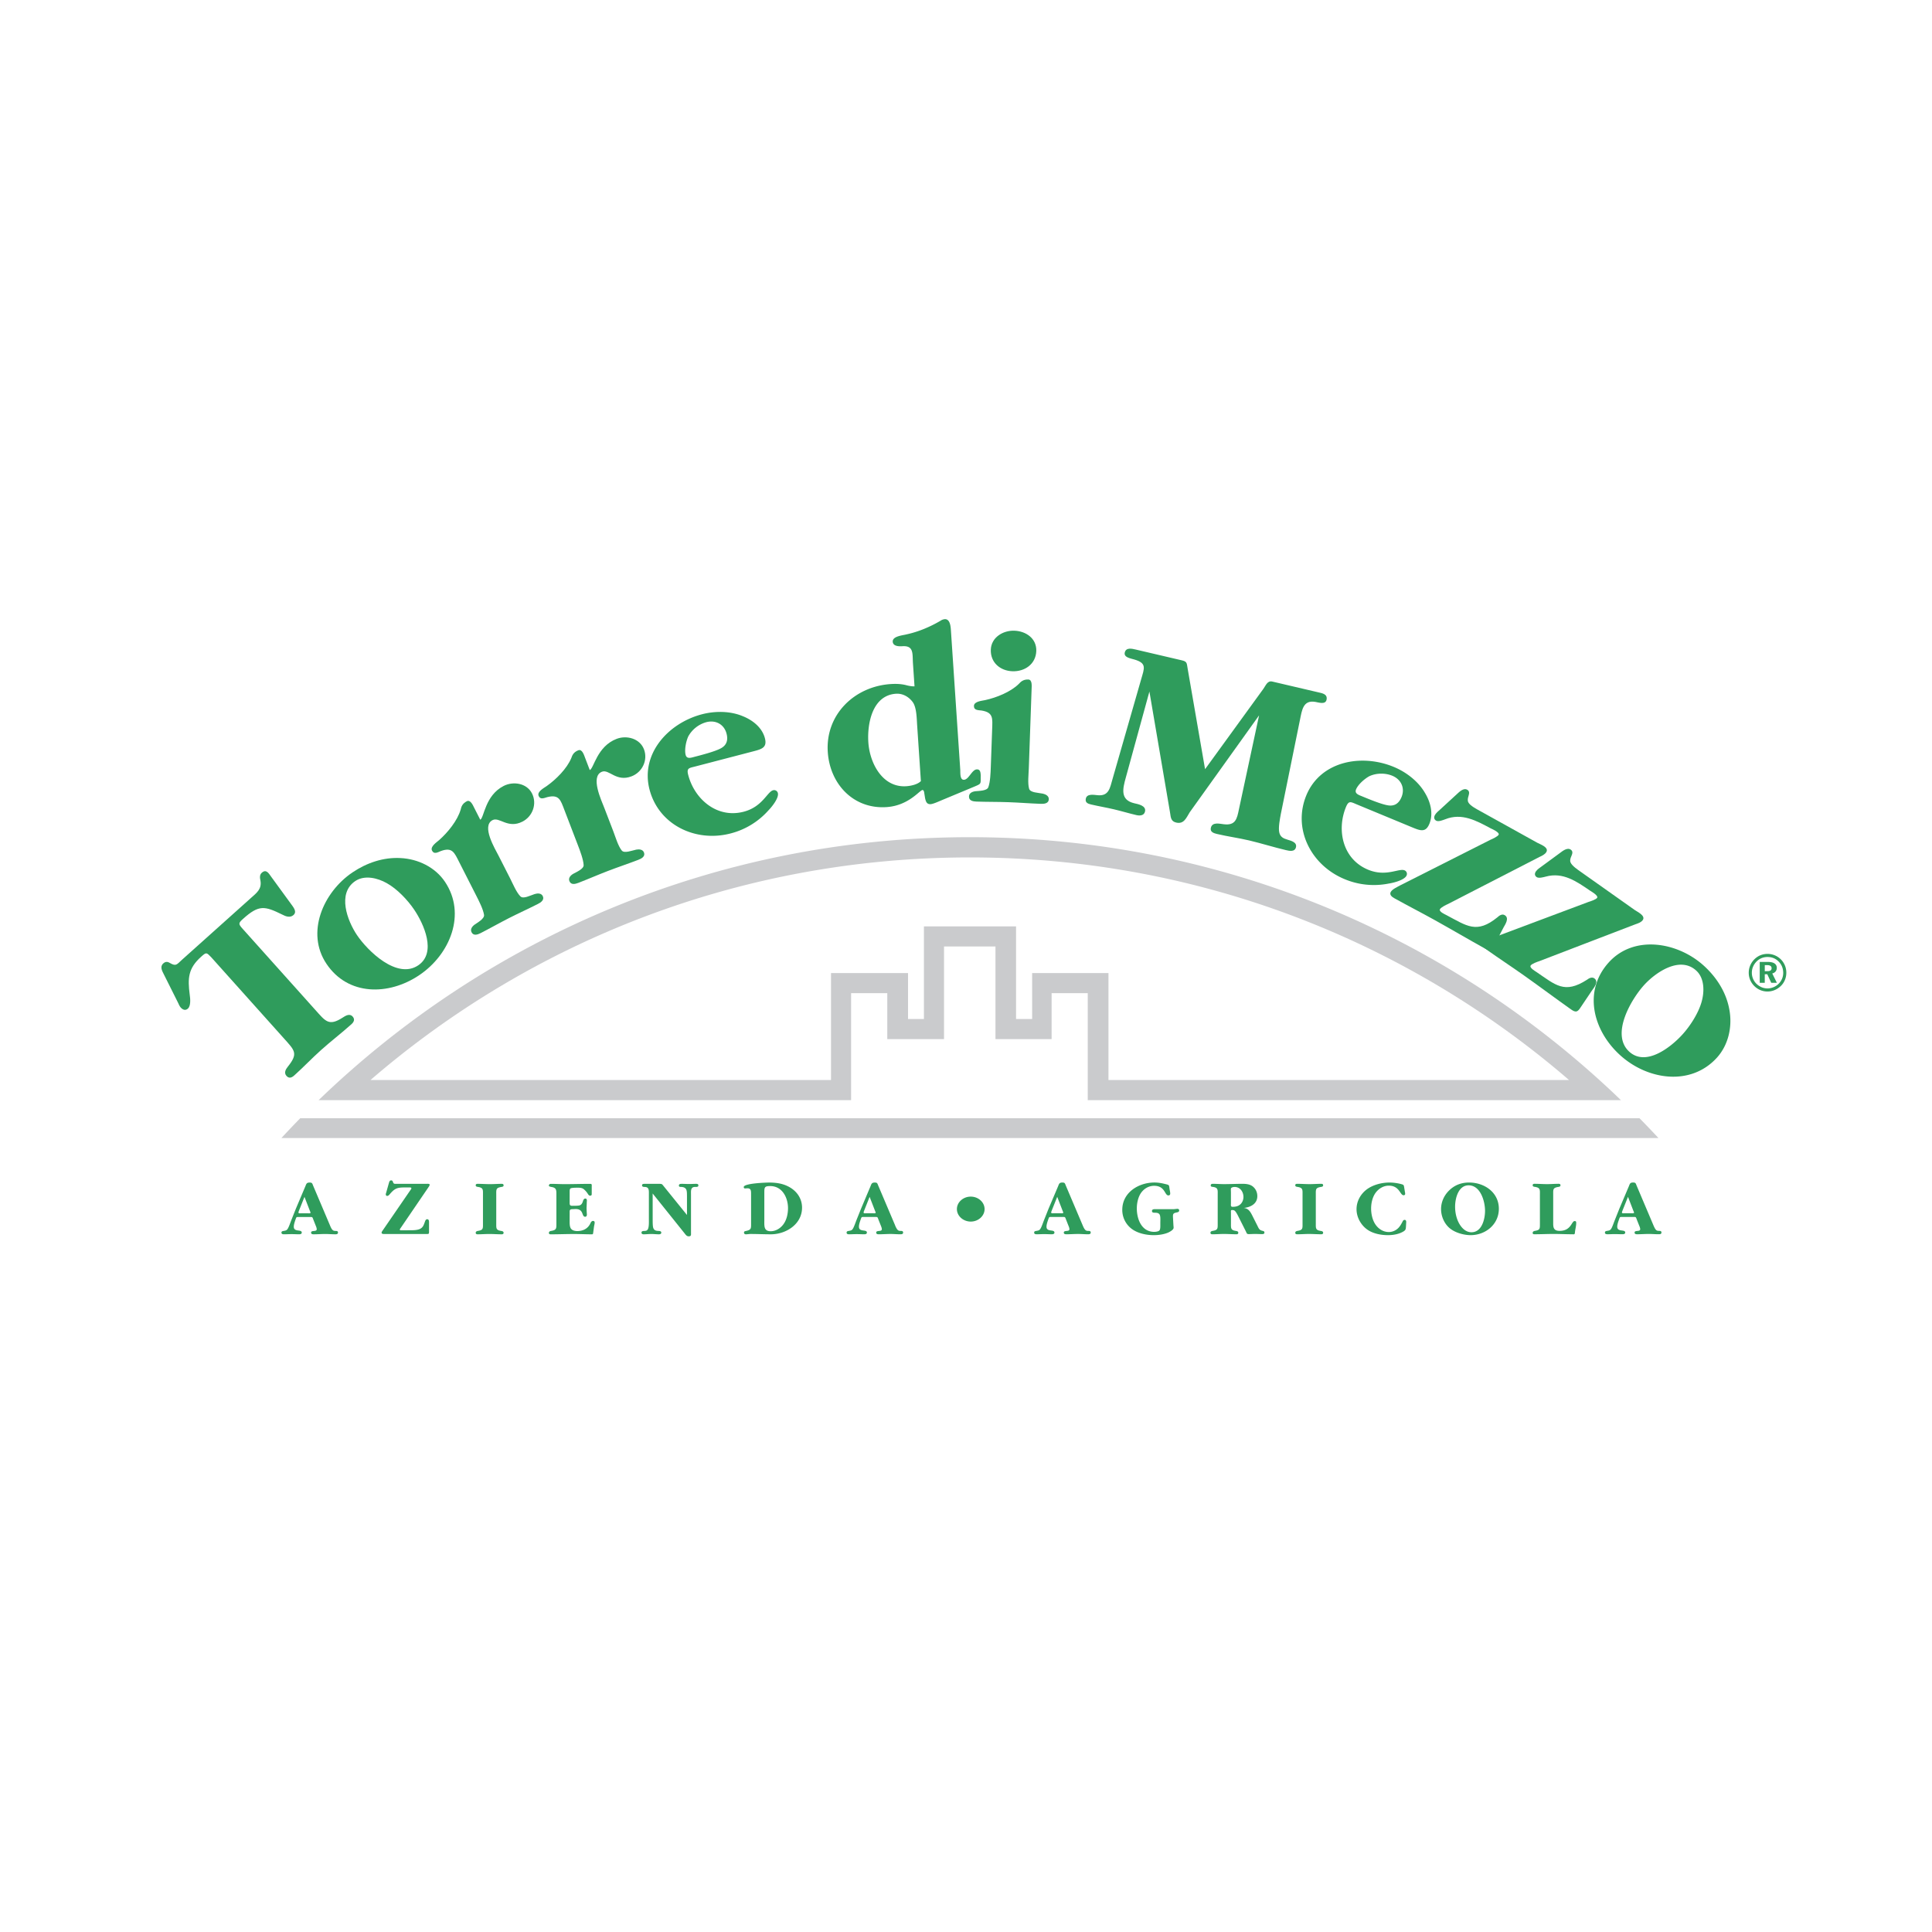 <svg xmlns="http://www.w3.org/2000/svg" width="2500" height="2500" viewBox="0 0 192.756 192.756"><g fill-rule="evenodd" clip-rule="evenodd"><path fill="#fff" d="M0 0h192.756v192.756H0V0z"/><path d="M31.464 100.764c1.01 1.125 1.343 1.652 2.718.766.281-.184.696-.451 1.002-.109.257.287.117.553-.131.775-.993.889-2.017 1.668-3.009 2.557-.917.82-1.765 1.717-2.681 2.539-.267.24-.525.334-.783.049-.272-.305-.073-.658.123-.9 1.073-1.34.722-1.613-.388-2.854l-7.218-8.057c-.499-.516-.497-.553-1.031-.075-1.298 1.164-1.351 2.14-1.135 3.806.055.365.123 1.096-.184 1.367-.247.225-.514.119-.719-.111-.12-.133-.199-.338-.28-.506l-1.392-2.781c-.179-.354-.43-.785-.065-1.109.209-.188.41-.195.639-.055.649.379.697.166 1.233-.315l6.852-6.14c.592-.531 1.122-.901.969-1.762-.059-.257-.096-.568.133-.773.438-.394.688.039.94.397L29 90.138c.234.34.679.8.279 1.158-.325.292-.769.14-1.105-.042-1.786-.878-2.341-.999-3.925.42-.497.446-.463.519-.02 1.016l7.235 8.074z" fill="#2f9c5c"/><path d="M32.576 96.166c-2.09-3.104-.335-7.156 2.598-9.13 1.423-.958 3.087-1.52 4.785-1.427 1.756.084 3.459.916 4.432 2.362 2.162 3.211.52 7.248-2.562 9.322-3.063 2.061-7.11 2.062-9.253-1.127zm8.755-5.396c-.658-.979-1.715-2.09-2.747-2.66-.9-.51-2.202-.837-3.137-.208-1.828 1.23-.792 3.963.167 5.388 1.06 1.573 3.985 4.453 6.11 3.023 1.871-1.26.552-4.14-.393-5.543z" fill="#2f9c5c"/><path d="M47.916 81.785c.39-.197.465-2.421 2.337-3.373.96-.488 2.302-.28 2.824.746.524 1.028.074 2.293-.952 2.815-1.462.745-2.296-.5-2.981-.15-1.142.58.249 2.864.608 3.57l1.151 2.26c.268.526.619 1.384 1.023 1.782.286.284.984-.1 1.431-.239.273-.084.641-.096.792.201.196.387-.19.643-.486.793-.961.488-1.942.931-2.902 1.419-.959.488-1.851.999-2.807 1.487-.298.15-.71.302-.906-.086-.151-.296.051-.573.303-.759.297-.207.992-.592.943-.969-.084-.561-.503-1.382-.77-1.907l-1.707-3.358c-.488-.959-.687-1.52-1.831-1.109-.331.14-.686.349-.882-.04-.209-.412.487-.852.704-1.047.853-.751 1.829-1.939 2.155-3.053.055-.229.133-.586.613-.829.366-.187.621.43.737.659l.603 1.187zM58.842 76.83c.407-.156.714-2.36 2.676-3.113 1.004-.386 2.318-.039 2.73 1.039.416 1.077-.164 2.287-1.239 2.699-1.532.588-2.231-.735-2.949-.46-1.198.46-.05 2.874.235 3.616l.91 2.369c.21.55.469 1.438.828 1.876.257.313.99.004 1.45-.089.279-.054.646-.028.766.282.156.406-.256.62-.569.738-1.002.386-2.026.723-3.031 1.111-1.005.385-1.945.8-2.947 1.186-.311.119-.737.229-.893-.18-.12-.31.112-.564.382-.723.315-.175 1.049-.484 1.04-.864-.028-.567-.356-1.428-.568-1.979l-1.349-3.517c-.386-1.004-.525-1.583-1.706-1.293-.343.103-.716.275-.872-.132-.167-.432.574-.797.808-.97.928-.657 2.023-1.737 2.462-2.811.079-.223.194-.569.697-.761.382-.146.571.492.664.733l.475 1.243z" fill="#2f9c5c"/><path d="M69.37 76.47c-.62.162-.888.151-.707.846.624 2.405 2.859 4.367 5.533 3.67 1.885-.491 2.344-1.987 2.938-2.142a.38.38 0 0 1 .472.274c.129.496-.616 1.405-.932 1.725a7.556 7.556 0 0 1-3.791 2.312c-3.5.91-7.165-.865-8.08-4.386-.921-3.546 1.851-6.625 5.247-7.509 1.29-.335 2.803-.331 4.05.191 1.005.4 1.938 1.139 2.216 2.205.238.917-.302 1.084-1.145 1.302L69.37 76.47zm2.524-1.796c.63-.324.758-.859.594-1.479-.237-.919-1.074-1.389-2.02-1.143a2.954 2.954 0 0 0-1.799 1.421c-.22.48-.395 1.321-.263 1.842.117.447.549.281.922.184.67-.173 1.986-.515 2.566-.825zM95.805 76.796c.019.256-.057 1.031.377 1.002.487-.032.778-1.003 1.265-1.035.383-.026.383.36.402.616-.021.849.102.788-.621 1.095l-3.374 1.405c-.223.094-.748.334-1.001.351-.384.026-.479-.251-.554-.579l-.086-.535c-.007-.076-.046-.304-.177-.296-.281.018-1.382 1.557-3.58 1.704-3.3.222-5.652-2.292-5.867-5.487-.25-3.732 2.646-6.545 6.275-6.789.513-.035 1.025-.018 1.521.104.133.042.577.142.857.123l-.154-2.275c-.066-.972.112-1.806-1.065-1.726-.334.021-.925.01-.955-.451-.037-.561 1.035-.633 1.39-.735 1.188-.258 2.338-.747 3.375-1.354a.877.877 0 0 1 .426-.158c.509-.033.584.68.609 1.039l.937 13.981zm-4.299-4.412c-.046-.663-.046-1.794-.441-2.333-.395-.538-1.008-.882-1.672-.837-2.354.157-2.883 2.965-2.758 4.857.14 2.071 1.408 4.528 3.787 4.37.407-.028 1.093-.15 1.455-.509l-.371-5.548z" fill="#2f9c5c"/><path d="M102.645 76.644c-.018.589-.129 1.508.031 2.054.117.388.908.39 1.369.483.275.061.607.226.596.559-.016.436-.479.47-.814.458-1.074-.038-2.148-.127-3.223-.164-1.074-.039-2.102-.023-3.178-.06-.334-.012-.767-.079-.75-.515.01-.333.321-.476.632-.517.359-.038 1.152-.035 1.293-.389.201-.532.232-1.455.252-2.042l.135-3.767c.035-1.076.135-1.662-1.062-1.856-.361-.039-.771-.028-.756-.463.018-.46.84-.509 1.121-.576 1.113-.243 2.543-.808 3.367-1.626.162-.173.4-.448.938-.428.41.014.334.679.328.935l-.279 7.914zm-3.791-11.827c.043-1.229 1.225-1.932 2.35-1.892 1.154.041 2.23.771 2.186 2.026-.045 1.308-1.15 2.063-2.379 2.02-1.23-.045-2.202-.874-2.157-2.154zM126.057 68.712c.236-.339.402-.825.875-.714l4.816 1.127c.375.088.705.245.602.692-.119.5-.746.275-1.125.21-1.219-.206-1.326.822-1.529 1.801l-1.91 9.394c-.086.481-.254 1.309-.158 1.805.096.471.404.622.822.745.346.108.969.252.85.753-.115.499-.664.37-1.01.289-1.25-.293-2.426-.673-3.672-.966-1.049-.245-2.119-.39-3.191-.641-.326-.077-.719-.195-.619-.619.143-.599.857-.403 1.293-.354 1.176.143 1.311-.536 1.508-1.492l2.01-9.371-6.92 9.669c-.342.552-.574 1.208-1.348 1.027-.525-.122-.541-.495-.613-.984l-2.061-12.089-2.354 8.581c-.318 1.136-.576 2.234.846 2.566.373.087 1.211.231 1.068.83-.098.424-.545.425-.869.348-.748-.176-1.484-.399-2.234-.575-.773-.181-1.533-.307-2.283-.483-.322-.074-.611-.195-.516-.595.115-.499.795-.365 1.18-.328 1.135.107 1.227-.739 1.492-1.651l2.846-9.913c.316-1.11.588-1.6-.668-1.972-.367-.113-1.084-.201-.967-.7.125-.524.693-.391 1.096-.297l4.641 1.086c.523.123.443.342.541.838l1.734 10.011 5.827-8.028z" fill="#2f9c5c"/><path d="M135.369 80.256c-.592-.245-.801-.416-1.076.248-.951 2.297-.352 5.207 2.203 6.267 1.801.744 3.068-.173 3.637.062.188.078.291.29.207.503-.195.474-1.338.749-1.779.815a7.558 7.558 0 0 1-4.422-.444c-3.338-1.383-5.193-5.007-3.801-8.369 1.404-3.385 5.471-4.168 8.715-2.825 1.234.509 2.436 1.424 3.115 2.594.561.925.859 2.076.438 3.093-.363.876-.893.685-1.697.351l-5.54-2.295zm3.094.09c.701.123 1.123-.229 1.367-.82.363-.876-.02-1.757-.92-2.129-.711-.295-1.607-.277-2.295.047-.465.251-1.113.814-1.32 1.312-.174.427.27.557.625.704.639.264 1.894.783 2.543.886z" fill="#2f9c5c"/><path d="M144.445 90.203c-.152.062-.684.327-.779.506-.137.247.527.528.617.577 2.062 1.087 3.033 1.921 5.115.233.193-.186.465-.359.711-.222.516.286.074.921-.113 1.257l-.984 1.885c-.215.381-.377.464-.869.192-1.703-.946-3.34-1.911-5.039-2.856-1.348-.747-2.67-1.425-3.971-2.146-.268-.148-.533-.356-.375-.646.152-.27.652-.488.914-.638l9.039-4.565c.154-.062.703-.314.805-.493.137-.247-.719-.604-.789-.642-1.422-.761-2.879-1.571-4.535-.907-.223.081-.68.269-.9.144-.227-.124-.252-.342-.129-.568.115-.201.34-.399.508-.54l1.67-1.534c.242-.22.662-.661 1.043-.449.246.137.201.375.135.603-.066.227-.135.453-.018.665.17.329.832.667 1.123.83l5.758 3.196c.27.15 1.162.442.902.913-.139.246-.453.393-.688.498l-9.151 4.707z" fill="#2f9c5c"/><path d="M153.549 95.905c-.156.045-.713.25-.83.417-.164.23.471.582.553.641 1.932 1.307 2.807 2.24 5.061.787.211-.164.502-.303.73-.143.479.342-.027.924-.248 1.238l-1.188 1.766c-.252.355-.424.422-.885.098-1.59-1.125-3.107-2.264-4.695-3.389-1.26-.889-2.5-1.706-3.715-2.563-.25-.179-.492-.412-.299-.685.176-.251.701-.413.975-.534l9.484-3.555c.158-.045.734-.236.852-.403.16-.231-.648-.679-.713-.725-1.334-.91-2.693-1.873-4.412-1.395-.229.058-.703.194-.91.046-.213-.149-.213-.368-.064-.577.133-.189.383-.36.559-.482l1.83-1.343c.262-.193.727-.584 1.086-.332.23.162.16.395.068.612-.094.218-.186.436-.094.659.135.345.758.754 1.029.946l5.377 3.804c.25.177 1.107.564.797 1.004-.162.229-.496.341-.738.419l-9.61 3.689z" fill="#2f9c5c"/><path d="M160.521 96.004c2.521-2.766 6.875-2.024 9.486.359 1.266 1.154 2.209 2.635 2.52 4.309.336 1.725-.068 3.576-1.24 4.863-2.609 2.861-6.918 2.227-9.664-.275-2.727-2.487-3.689-6.414-1.102-9.256zm7.321 7.225c.795-.871 1.623-2.162 1.934-3.301.279-.992.291-2.336-.545-3.094-1.627-1.486-4.035.168-5.193 1.438-1.275 1.402-3.381 4.928-1.486 6.654 1.667 1.519 4.149-.447 5.29-1.697zM30.45 118.393c.115-.266.12-.41.444-.41.264 0 .257.096.353.322l1.655 3.902c.048.121.128.305.199.41.097.135.169.184.331.193.136.006.288-.018.288.168 0 .16-.16.168-.272.168-.338 0-.658-.031-.981-.031-.401 0-.785.031-1.171.031-.113 0-.258-.016-.258-.168 0-.273.563-.051.563-.338a.894.894 0 0 0-.08-.305l-.258-.652c-.104-.277-.08-.264-.368-.264h-1.053c-.282 0-.258-.014-.353.24-.072.217-.177.498-.177.732 0 .568.794.225.794.586 0 .145-.153.168-.264.168-.25 0-.507-.016-.757-.016-.246 0-.503.016-.754.016-.12 0-.25-.023-.25-.168 0-.135.123-.152.227-.168.231-.041.312-.057.433-.275.104-.191.249-.607.337-.832l.442-1.111.93-2.198zm-.601 2.345c-.016.047-.072.176-.072.232 0 .113.168.08.241.08h.698c.057 0 .265.031.265-.064 0-.039-.063-.178-.073-.201l-.531-1.373-.528 1.326zM40.008 122.471c-.024.033-.121.16-.121.211 0 .086.187.064.234.064l.699-.002c.338 0 .851.008 1.141-.168.272-.16.33-.41.434-.684.041-.111.08-.248.234-.248.199 0 .175.273.175.41v.641c0 .082.009.283-.015.354-.024.072-.121.066-.178.066h-4.215c-.096 0-.324.023-.324-.129 0-.08.091-.201.138-.264l2.721-3.961c.034-.039.114-.152.114-.217-.002-.096-.242-.072-.291-.072h-.408c-.74 0-.98.113-1.462.676-.063.078-.145.168-.256.168-.09 0-.137-.072-.137-.154 0-.055.022-.119.041-.176l.264-.939c.041-.129.071-.281.234-.281.087 0 .135.049.167.129.072.232.121.217.379.217h2.971c.056 0 .321-.033.321.088 0 .072-.071.186-.113.24l-2.747 4.031zM49.511 122.062c0 .473-.032.664.473.746.105.016.26.041.26.186 0 .121-.091.152-.194.152-.419 0-.818-.031-1.237-.031-.387 0-.77.031-1.157.031-.111 0-.193-.031-.193-.154 0-.125.121-.168.218-.184.531-.086.507-.225.505-.746v-2.852c0-.49.048-.699-.467-.787-.097-.016-.256-.025-.256-.16 0-.129.082-.152.193-.152.417 0 .82.031 1.238.031.385 0 .77-.031 1.147-.031.112 0 .203.023.203.152s-.13.145-.227.16c-.545.088-.505.25-.505.787v2.852h-.001zM56.834 119.926c.002.24-.016.377.265.377.17 0 .524 0 .676-.031.225-.041.32-.217.385-.426.032-.104.089-.266.234-.266.127 0 .16.096.16.209-.017.225-.015.465-.033.691 0 .225.019.465.033.688 0 .107-.033.227-.17.227-.384 0-.105-.77-.954-.77l-.347.016c-.266.016-.248.127-.248.346l-.002.939c.002.201.01.496.139.664.137.178.401.234.619.234.561 0 1.036-.225 1.292-.73.049-.111.13-.281.273-.281.127 0 .175.057.175.186 0 .07-.048.281-.064.359l-.087.645c-.008.096-.024.145-.128.145-.595 0-1.189-.031-1.784-.031-.771 0-1.542.031-2.313.031-.112 0-.191-.023-.191-.145 0-.129.119-.178.215-.193.546-.086.532-.248.532-.73v-2.852c0-.473.024-.723-.491-.803-.104-.016-.256-.057-.256-.121-.001-.127.08-.191.191-.191.483 0 .948.031 1.429.029.836 0 1.672-.029 2.515-.029.177 0 .138.135.138.279v.652c0 .119.023.248-.163.248-.121 0-.192-.129-.248-.217a1.958 1.958 0 0 0-.37-.418c-.17-.152-.418-.16-.636-.16-.135 0-.576 0-.697.072-.097.057-.088.273-.088.369l-.001.988zM68.538 119.268c.001-.16 0-.426-.064-.57-.088-.193-.248-.25-.433-.273-.137-.016-.306.031-.306-.145 0-.168.176-.168.298-.168.242 0 .473.016.715.016.232 0 .472-.016.706-.016.121 0 .224.023.224.16 0 .193-.272.137-.41.152-.375.047-.327.434-.327.746v3.807c0 .225.039.371-.236.371-.2-.002-.301-.17-.416-.312l-3.173-3.961.002 2.65c0 .191 0 .609.056.777.082.242.25.289.464.307.115.008.338-.008.338.17 0 .135-.127.168-.239.168-.259 0-.5-.031-.757-.031-.256 0-.513.031-.76.031-.114 0-.218-.041-.218-.168 0-.178.201-.162.328-.17.18-.008.273-.064.338-.24.088-.25.071-.676.071-.949v-2.498c0-.311.033-.674-.367-.697-.13-.008-.315.008-.315-.168 0-.145.163-.145.273-.145h1.415c.32 0 .296.016.497.264l2.298 2.842v-1.95h-.002zM74.934 119.219c0-.41.024-.691-.435-.66-.119.008-.295.059-.295-.129 0-.367 2.177-.447 2.528-.447.772 0 1.487.111 2.155.529.698.441 1.133 1.141 1.133 1.977 0 1.652-1.598 2.658-3.119 2.658-.674 0-1.347-.033-2.023-.033-.142 0-.305.033-.456.033-.107 0-.193-.049-.193-.178s.117-.135.223-.16c.514-.119.483-.25.483-.787v-2.803h-.001zm1.322 2.611c0 .535-.031 1.01.637 1.01.531 0 1.021-.32 1.31-.754.296-.426.417-1.029.417-1.543 0-1.068-.584-2.209-1.775-2.209-.579 0-.588.129-.588.676v2.82h-.001zM86.835 118.391c.112-.266.121-.408.441-.408.265-.002.255.094.353.32l1.657 3.902a2.1 2.1 0 0 0 .199.41c.097.137.17.186.329.193.136.006.29-.018.29.168 0 .162-.163.168-.274.168-.339.002-.658-.031-.979-.031-.402 0-.787.033-1.174.031-.112.002-.257-.016-.257-.168 0-.273.561-.049.561-.338 0-.105-.048-.225-.077-.305l-.26-.65c-.102-.281-.078-.266-.367-.266h-1.051c-.284 0-.256-.016-.354.242-.072.217-.177.498-.175.73-.001.57.794.225.794.586 0 .145-.152.17-.265.168-.25.002-.504-.016-.755-.014-.247-.002-.508.016-.755.016-.121 0-.25-.025-.25-.17 0-.137.124-.152.227-.168.232-.041.312-.057.432-.275.105-.191.25-.609.337-.832l.445-1.109.928-2.2zm-.599 2.343c-.019.051-.074.18-.074.234 0 .113.169.08.242.08h.698c.054 0 .265.031.265-.064 0-.041-.066-.176-.073-.199l-.532-1.375-.526 1.324zM96.85 119.387c.757 0 1.382.561 1.382 1.246 0 .68-.625 1.244-1.379 1.244-.755 0-1.383-.562-1.383-1.246s.628-1.244 1.38-1.244zM105.551 118.391c.111-.266.121-.41.441-.41.266 0 .256.096.352.322l1.656 3.902c.047.119.131.305.203.41.096.135.168.186.328.193.137.006.289-.018.289.166 0 .162-.164.17-.273.17-.34 0-.658-.031-.979-.031-.402 0-.789.031-1.176.031-.111 0-.256-.016-.256-.17 0-.271.561-.047.561-.336a.872.872 0 0 0-.08-.305l-.256-.65c-.104-.281-.08-.266-.369-.266h-1.055c-.281 0-.256-.016-.35.24-.074.219-.178.498-.178.732 0 .566.793.225.793.586 0 .143-.15.168-.266.168-.248 0-.504-.016-.75-.016-.25 0-.51.016-.758.016-.119 0-.25-.023-.25-.17 0-.135.121-.15.225-.166.232-.043.314-.057.436-.275.105-.191.248-.609.336-.834l.441-1.107.935-2.2zm-.602 2.343c-.016.049-.074.178-.074.232 0 .113.17.08.242.08h.699c.055 0 .264.033.264-.062 0-.041-.062-.176-.07-.201l-.531-1.375-.53 1.326zM115.768 121.867c0-.191.025-.555-.088-.715-.123-.168-.338-.152-.521-.16-.113 0-.227-.033-.227-.168 0-.178.193-.186.32-.186h1.881l.322-.033c.111 0 .191.041.191.162 0 .152-.137.176-.248.199-.34.074-.387.129-.369.492l.041.73c.004.096.021.201.021.303 0 .211-.385.41-.539.482-.436.186-.971.26-1.441.258-.717.002-1.543-.168-2.131-.578a2.351 2.351 0 0 1-1.01-1.951c0-1.727 1.625-2.723 3.213-2.723.367 0 .711.062 1.074.152.434.105.367.08.439.553.023.121.057.275.057.395 0 .121-.062.188-.184.188-.385 0-.312-.959-1.42-.959-.549 0-1.02.289-1.32.725-.289.432-.408 1.02-.408 1.531 0 1.068.473 2.338 1.736 2.338.135 0 .441-.031.529-.152.09-.119.08-.398.08-.545v-.338h.002zM125.438 122.262c.152.303.193.473.549.545.096.023.168.057.164.168.004.139-.133.152-.236.152-.225 0-.443-.014-.67-.016-.223 0-.441.016-.664.016-.186 0-.199-.096-.273-.256l-.74-1.471c-.078-.16-.238-.48-.367-.592-.074-.074-.18-.082-.271-.082-.156 0-.117.104-.117.266v1.068c0 .473-.031.666.475.746.105.016.256.039.256.184.004.123-.086.154-.189.154-.42-.002-.82-.031-1.238-.033-.387.002-.773.033-1.154.033-.111 0-.195-.033-.195-.154 0-.127.121-.168.219-.184.527-.088.504-.225.504-.746v-2.859c0-.475.049-.699-.441-.779-.102-.016-.256-.008-.256-.145 0-.129.086-.168.209-.168.369 0 .738.031 1.107.031.627 0 1.234-.031 1.854-.031.348 0 .725.039 1.006.248.303.234.473.586.473.98 0 .771-.674 1.115-1.365 1.18.457.039.645.338.838.707l.522 1.038zm-2.627-2.219c0 .201-.049.361.17.361.242 0 .498-.039.697-.191.25-.178.381-.49.381-.787 0-.514-.324-1.004-.885-1.004-.121 0-.338.047-.363.16-.016.088 0 .281 0 .377v1.084zM131.279 122.061c0 .473-.031.666.473.746.105.016.258.039.258.184 0 .121-.088.154-.193.152-.42 0-.818-.031-1.236-.031-.387.002-.773.033-1.158.031-.111.002-.193-.031-.193-.152 0-.127.123-.168.221-.184.525-.09.508-.225.504-.746v-2.852c0-.49.047-.699-.467-.787-.096-.016-.258-.023-.258-.162 0-.127.082-.15.193-.15.42 0 .818.031 1.236.031.385 0 .773-.031 1.152-.031.111 0 .199.023.199.15 0 .131-.129.146-.225.162-.547.088-.506.248-.506.787v2.852zM140.275 122.35c-.02.264-.012.367-.256.514-.451.271-1.023.367-1.545.367-.705 0-1.533-.158-2.111-.594-.611-.457-1.021-1.221-1.021-1.99 0-.797.4-1.518 1.035-1.992.627-.457 1.488-.674 2.258-.674.377 0 .838.062 1.205.168.217.062.217.098.256.32l.066.41c.016.08.031.152.031.232 0 .088-.064.139-.154.139-.367 0-.393-.957-1.477-.957-.531-.002-1.02.299-1.326.723-.312.441-.439 1.027-.439 1.561 0 .52.121 1.1.4 1.541.307.473.789.799 1.365.801.312-.002.604-.111.842-.305.246-.199.387-.465.531-.738.039-.088.098-.17.201-.17.176 0 .17.186.158.307l-.019.337zM144.691 122.582c-.586-.459-.916-1.221-.916-1.953 0-.705.305-1.373.809-1.861.551-.539 1.227-.789 1.986-.787 1.525-.002 2.971.979 2.971 2.617 0 1.559-1.322 2.633-2.824 2.633-.666-.001-1.494-.233-2.026-.649zm3.471-1.775c0-.957-.451-2.547-1.637-2.547-1.031 0-1.35 1.309-1.35 2.129 0 .547.111 1.109.361 1.598.256.492.682.957 1.275.955 1.035-.001 1.351-1.317 1.351-2.135zM153.637 119.209c0-.49.051-.699-.463-.789-.098-.014-.258-.023-.258-.16 0-.127.08-.152.191-.152.418 0 .82.033 1.238.033.385 0 .771-.033 1.148-.033.111 0 .197.025.197.152 0 .129-.125.145-.223.16-.547.09-.504.25-.504.789v2.857c0 .426.064.738.641.738 1.166 0 1.182-.979 1.5-.979.129 0 .158.072.154.186.004.312-.102.641-.127.963-.018.227-.105.168-.299.168-.609 0-1.219-.031-1.83-.031-.627 0-1.27.031-1.896.031-.111 0-.191-.016-.191-.137 0-.127.119-.184.217-.199.533-.09.504-.217.506-.74l-.001-2.857zM162.498 118.387c.111-.264.117-.408.439-.408.268 0 .258.098.354.322l1.654 3.902c.049.119.131.305.201.41.098.137.168.184.332.191.135.008.285-.016.285.168 0 .162-.158.17-.27.168-.338.002-.66-.029-.98-.029-.402 0-.787.031-1.176.031-.109 0-.254-.016-.254-.17 0-.271.562-.047.562-.336a.879.879 0 0 0-.082-.305l-.258-.65c-.102-.281-.078-.266-.369-.266h-1.053c-.279 0-.256-.016-.35.242-.076.215-.18.496-.18.73 0 .568.795.225.795.584 0 .146-.154.168-.266.168-.248.002-.504-.014-.752-.014-.25 0-.506.016-.756.016-.119-.002-.25-.023-.25-.168 0-.137.123-.154.225-.17.236-.039.312-.057.436-.271.104-.193.246-.611.338-.836l.441-1.107.934-2.202zm-.603 2.347c-.016.047-.074.176-.074.232 0 .111.17.08.242.08h.699c.059 0 .266.031.266-.064 0-.039-.064-.176-.074-.201l-.529-1.373-.53 1.326zM176.639 96.367c.074.051.113.129.113.234 0 .102-.035.176-.105.223s-.176.072-.324.07l-.25.002v-.604l.223-.002c.153.003.268.026.343.077zm-.567 1.686v-.854h.25l.395.854h.562l-.461-.932a.598.598 0 0 0 .332-.195.565.565 0 0 0 .119-.357.498.498 0 0 0-.223-.443c-.146-.102-.371-.153-.664-.153h-.814v2.081h.504v-.001zm1.389-2.114c.299.304.451.684.451 1.137a1.518 1.518 0 0 1-.461 1.08 1.62 1.62 0 0 1-.516.34 1.62 1.62 0 0 1-.592.119 1.62 1.62 0 0 1-.512-.088 1.769 1.769 0 0 1-.457-.258 1.54 1.54 0 0 1-.592-1.223c0-.209.039-.407.123-.604.082-.195.205-.368.354-.52.143-.145.309-.252.492-.33.188-.076.385-.112.596-.112.444.001.811.153 1.114.459zm-1.936-.585a1.938 1.938 0 0 0-.949 1.081 1.882 1.882 0 0 0 .033 1.32 1.925 1.925 0 0 0 1.009 1.022 1.843 1.843 0 0 0 1.432.005c.228-.094.434-.229.619-.406.178-.172.316-.373.41-.602.094-.227.143-.469.143-.725a1.865 1.865 0 0 0-1.149-1.735 1.865 1.865 0 0 0-.73-.145 1.885 1.885 0 0 0-.818.185z" fill="#2f9c5c"/><path d="M165.465 113.543a100.77 100.77 0 0 0-1.891-1.977H29.955a90.057 90.057 0 0 0-1.88 1.977h137.39zM108.525 109.762V99.086h-3.605v4.586h-5.602v-9.241h-5.132v9.241h-5.662v-4.586h-3.609v10.676H31.788c16.834-16.238 39.74-26.236 64.978-26.236 25.227 0 48.122 10.01 64.956 26.236h-53.197zm48.016-2.01c-16.043-13.832-36.932-22.206-59.776-22.206-22.854 0-43.753 8.361-59.8 22.206H82.91V97.08h7.683v4.586h1.587v-9.24h9.192v9.24h1.605V97.08h7.615v10.672h45.949z" fill="#cacbcd"/></g></svg>